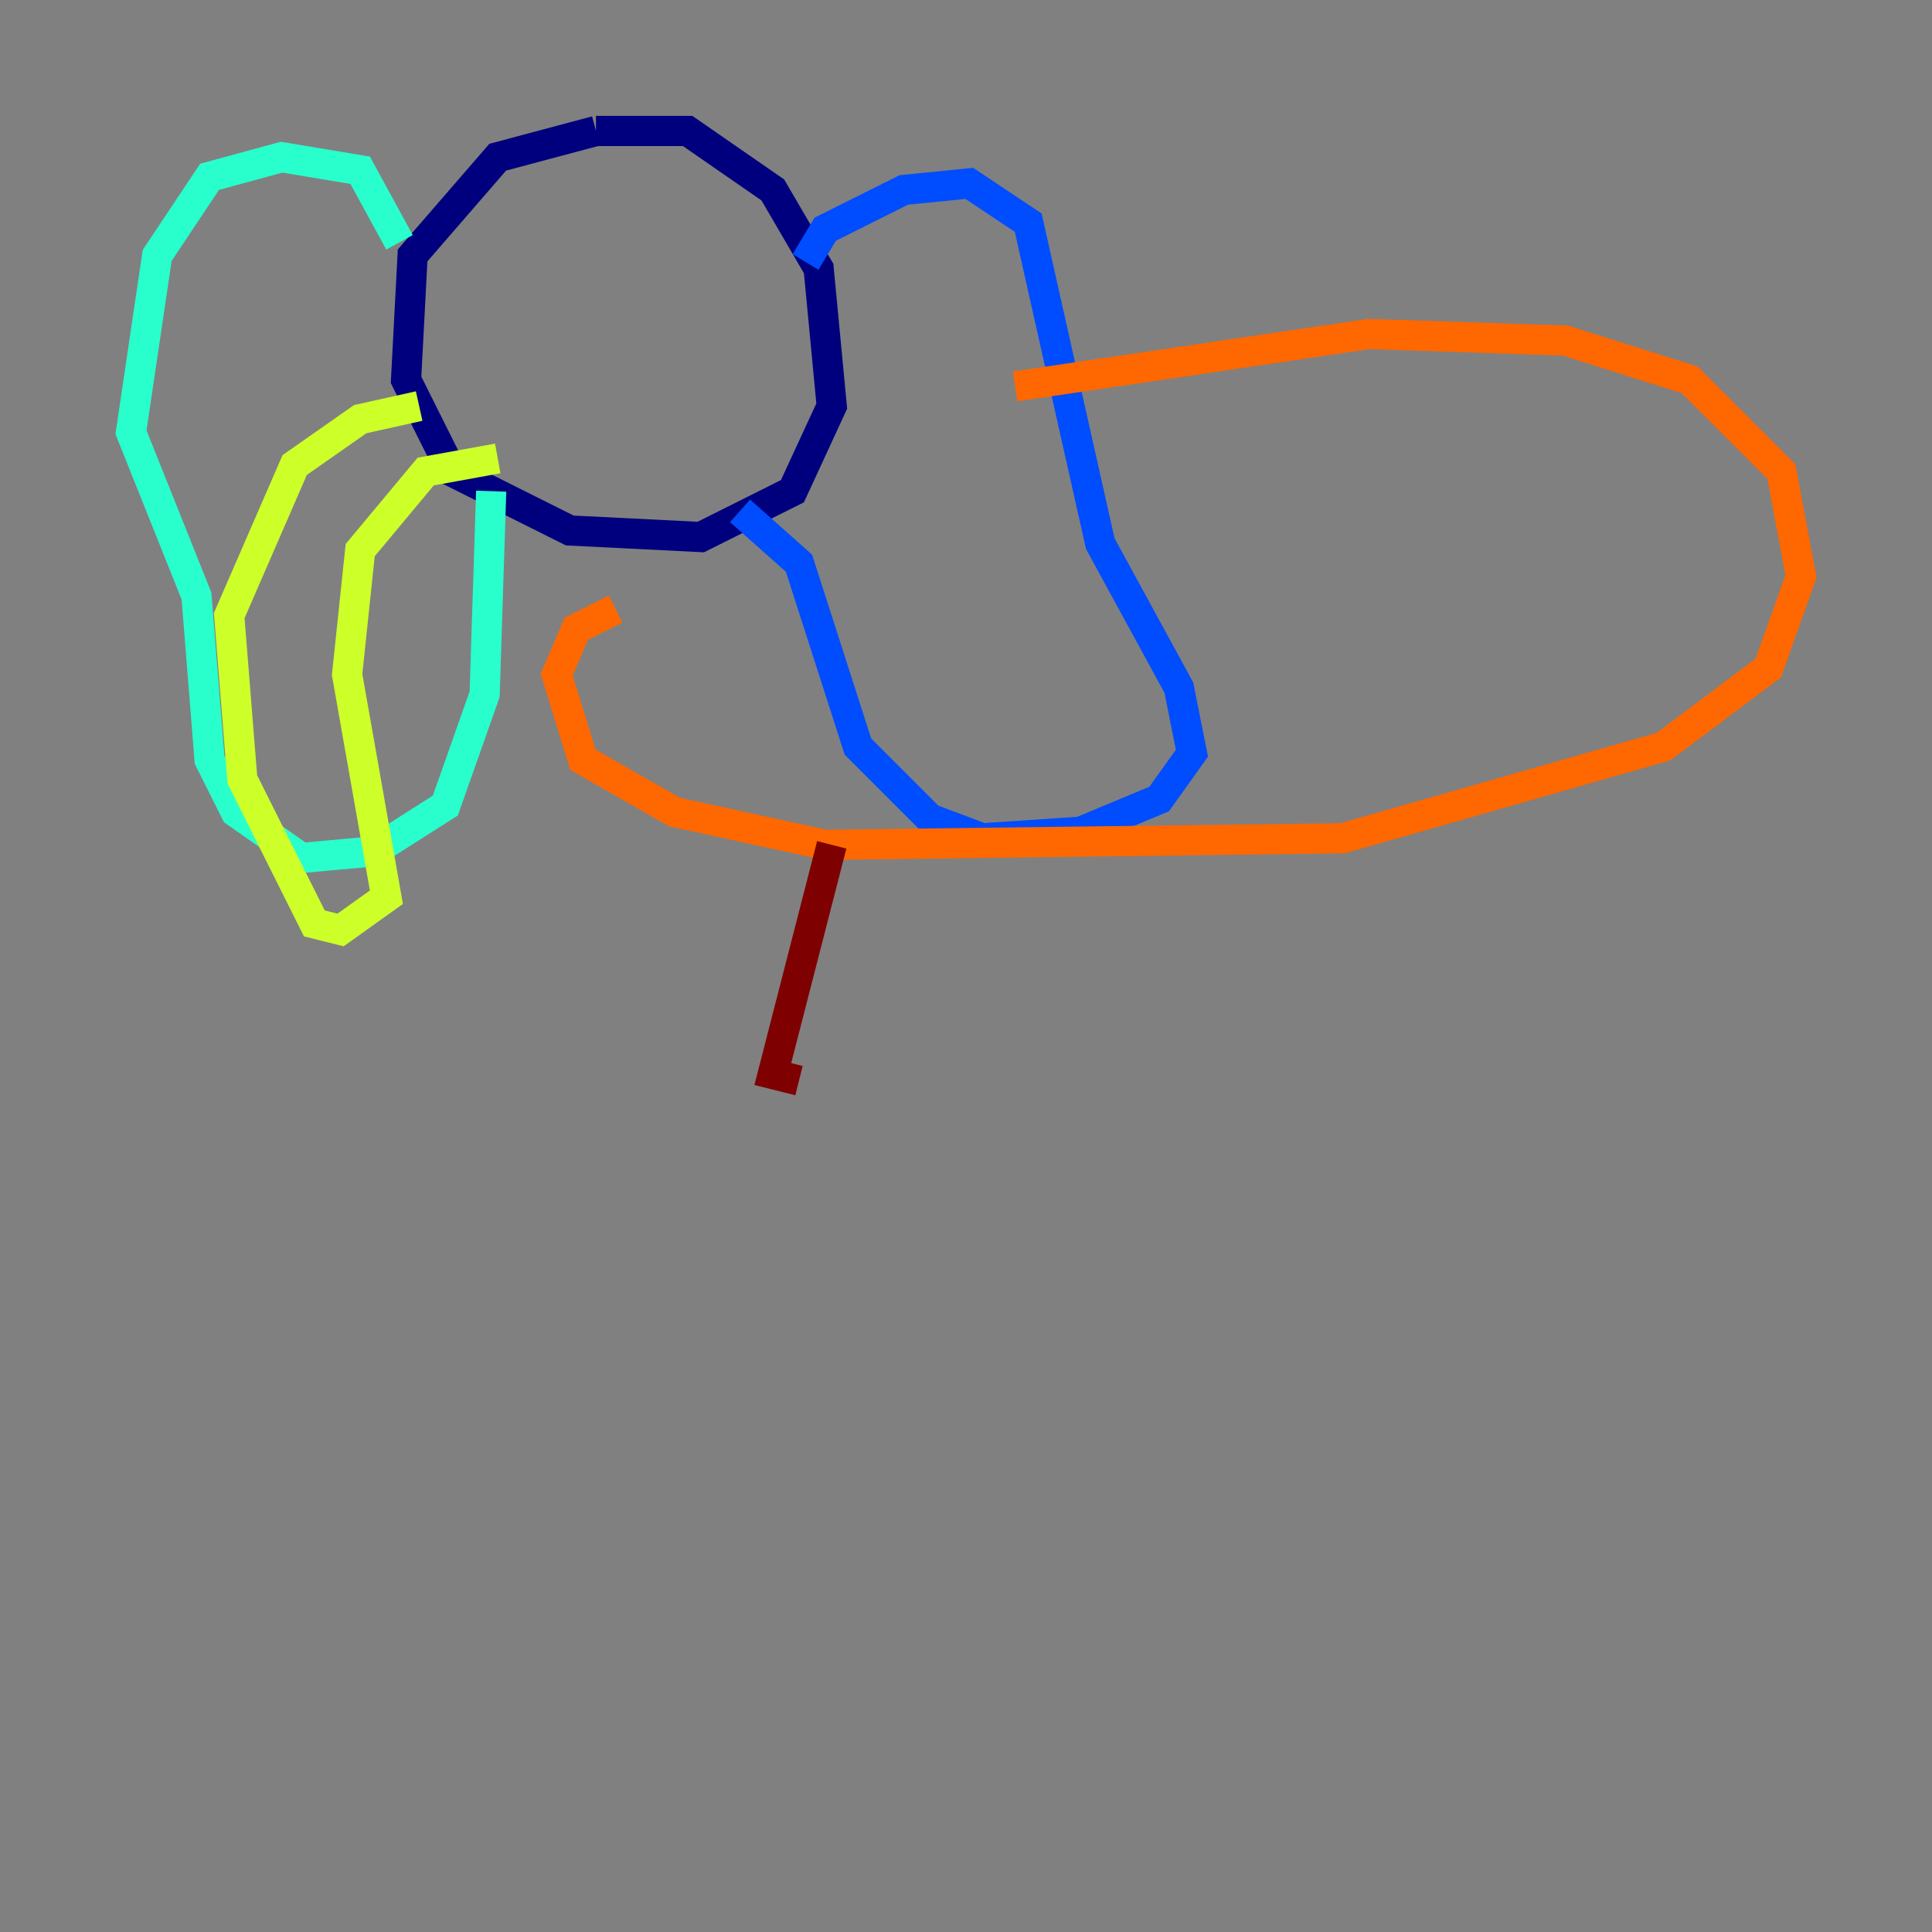 <?xml version="1.0" encoding="utf-8" ?>
<svg baseProfile="tiny" height="128" version="1.2" viewBox="0,0,128,128" width="128" xmlns="http://www.w3.org/2000/svg" xmlns:ev="http://www.w3.org/2001/xml-events" xmlns:xlink="http://www.w3.org/1999/xlink"><rect x="0" y="0" width="128" height="128" fill="#808080" stroke="none"/><defs /><polyline fill="none" points="39.485,8.678 32.976,10.414 27.336,16.922 26.902,25.166 29.939,31.241 37.749,35.146 46.427,35.58 52.502,32.542 55.105,26.902 54.237,17.79 51.2,12.583 45.559,8.678 39.485,8.678" stroke="#00007f" stroke-width="2" /><polyline fill="none" points="53.37,17.356 54.671,15.186 59.878,12.583 64.217,12.149 68.122,14.752 72.895,36.014 78.102,45.559 78.969,49.898 76.8,52.936 71.593,55.105 65.085,55.539 61.614,54.237 56.841,49.464 52.936,37.315 49.031,33.844" stroke="#004cff" stroke-width="2" /><polyline fill="none" points="26.468,16.054 23.864,11.281 18.658,10.414 13.885,11.715 10.414,16.922 8.678,28.637 13.017,39.485 13.885,50.332 15.62,53.803 19.959,56.841 24.732,56.407 29.505,53.37 32.108,45.993 32.542,32.542" stroke="#29ffcd" stroke-width="2" /><polyline fill="none" points="27.77,26.902 23.864,27.77 19.525,30.807 15.186,40.786 16.054,51.634 20.827,61.18 22.563,61.614 25.6,59.444 22.997,44.691 23.864,36.447 28.203,31.241 32.976,30.373" stroke="#cdff29" stroke-width="2" /><polyline fill="none" points="67.254,25.6 90.685,22.129 103.702,22.563 111.946,25.166 118.02,31.241 119.322,38.183 117.153,44.258 110.21,49.464 88.949,55.539 54.671,55.973 44.691,53.803 38.617,50.332 36.881,44.691 38.183,41.654 40.786,40.352" stroke="#ff6700" stroke-width="2" /><polyline fill="none" points="55.105,55.973 51.2,71.159 52.936,71.593" stroke="#7f0000" stroke-width="2" /></svg>